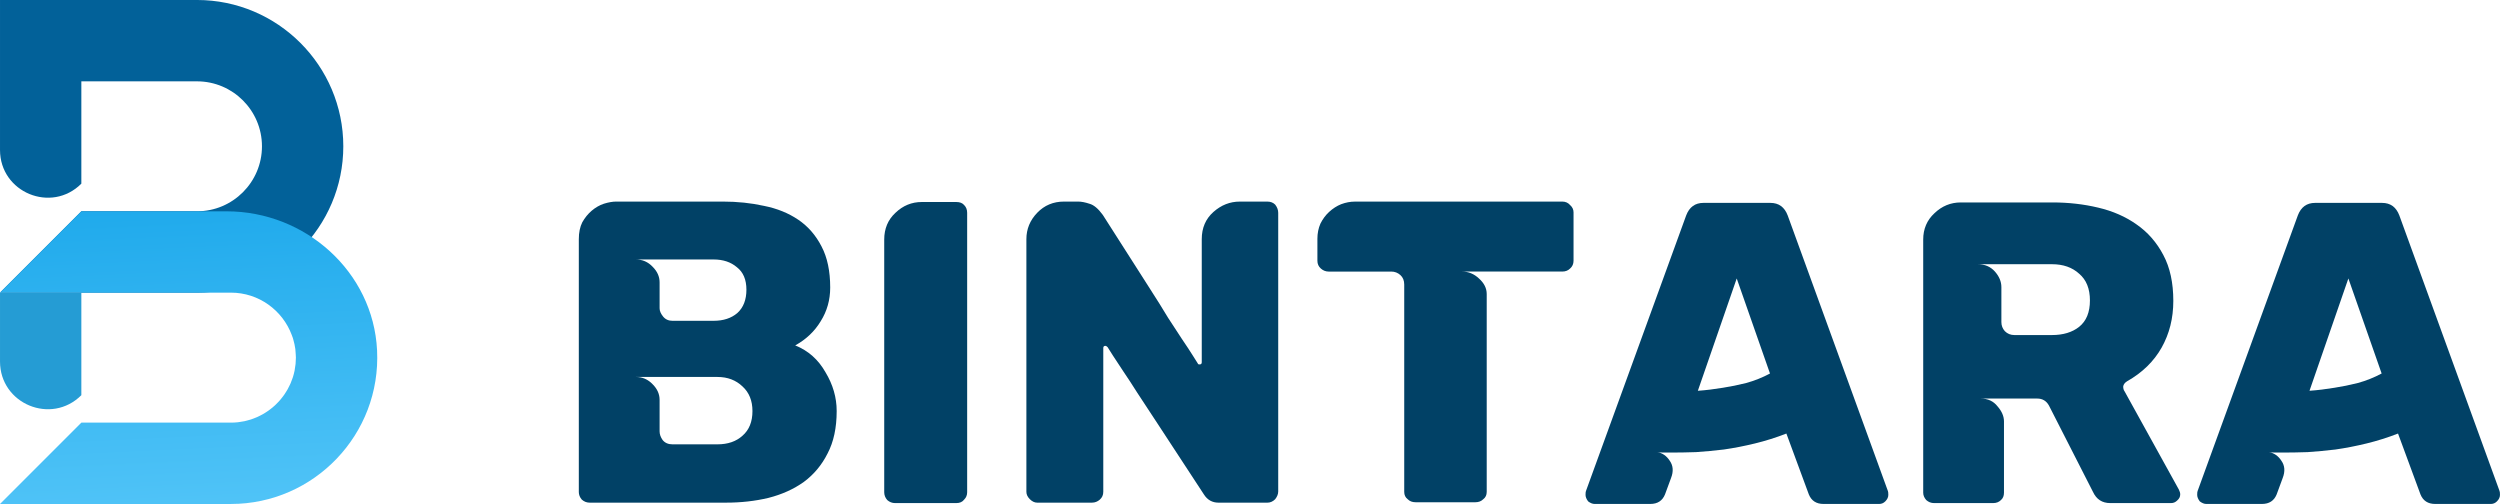 <?xml version="1.0" encoding="UTF-8" standalone="no"?>
<!-- Created with Inkscape (http://www.inkscape.org/) -->

<svg
   xmlns:dc="http://purl.org/dc/elements/1.1/"
   xmlns:cc="http://creativecommons.org/ns#"
   xmlns:rdf="http://www.w3.org/1999/02/22-rdf-syntax-ns#"
   xmlns:svg="http://www.w3.org/2000/svg"
   xmlns="http://www.w3.org/2000/svg"
   xmlns:xlink="http://www.w3.org/1999/xlink"
   xmlns:sodipodi="http://sodipodi.sourceforge.net/DTD/sodipodi-0.dtd"
   xmlns:inkscape="http://www.inkscape.org/namespaces/inkscape"
   width="992.167"
   height="200"
   viewBox="0 0 262.511 52.917"
   version="1.1"
   id="svg8"
   sodipodi:docname="logo-color.svg"
   inkscape:version="0.92.4 (5da689c313, 2019-01-14)">
  <defs
     id="defs2">
    <linearGradient
       inkscape:collect="always"
       xlink:href="#linearGradient486"
       id="linearGradient4574"
       x1="815.544"
       y1="748.844"
       x2="813.2"
       y2="698.951"
       gradientUnits="userSpaceOnUse"
       gradientTransform="translate(-876.874,-578.466)" />
    <linearGradient
       x1="0"
       y1="0"
       x2="1"
       y2="0"
       gradientUnits="userSpaceOnUse"
       gradientTransform="matrix(-96.528,71.347,71.347,96.528,425.092,95.377)"
       spreadMethod="pad"
       id="linearGradient486">
      <stop
         style="stop-opacity:1;stop-color:#4fc3f7"
         offset="0"
         id="stop480" />
      <stop
         style="stop-opacity:1;stop-color:#039be5"
         offset="0.995"
         id="stop482" />
      <stop
         style="stop-opacity:1;stop-color:#039be5"
         offset="1"
         id="stop484" />
    </linearGradient>
  </defs>
  <sodipodi:namedview
     id="base"
     pagecolor="#1f1f1f"
     bordercolor="#666666"
     borderopacity="1.0"
     inkscape:pageopacity="0"
     inkscape:pageshadow="2"
     inkscape:zoom="0.35"
     inkscape:cx="749.31657"
     inkscape:cy="293.3594"
     inkscape:document-units="px"
     inkscape:current-layer="layer1"
     showgrid="false"
     showborder="true"
     units="px"
     inkscape:window-width="1920"
     inkscape:window-height="1013"
     inkscape:window-x="-9"
     inkscape:window-y="-9"
     inkscape:window-maximized="1" />
  <g
     inkscape:label="Layer 1"
     inkscape:groupmode="layer"
     id="layer1"
     transform="translate(101.017,-118.595)">
    <g
       id="g3662">
      <path
         d="m -40.239,170.242 v -26.534 q 0,-1.043 0.363,-1.769 0.408,-0.726 0.998,-1.225 0.59,-0.499 1.27,-0.726 0.726,-0.227 1.315,-0.227 h 11.158 q 2.313,0 4.354,0.454 2.041,0.408 3.583,1.451 1.542,1.043 2.449,2.812 0.907,1.724 0.907,4.309 0,1.95 -0.998,3.538 -0.953,1.587 -2.676,2.54 2.041,0.816 3.175,2.812 1.179,1.95 1.179,4.082 0,2.631 -0.953,4.445 -0.907,1.814 -2.495,2.994 -1.587,1.134 -3.719,1.678 -2.086,0.499 -4.445,0.499 h -14.333 q -0.454,0 -0.816,-0.318 -0.318,-0.363 -0.318,-0.816 z m 14.151,-17.961 q 1.542,0 2.495,-0.816 0.953,-0.862 0.953,-2.449 0,-1.587 -0.998,-2.359 -0.953,-0.816 -2.449,-0.816 h -8.164 q 1.043,0 1.769,0.771 0.726,0.726 0.726,1.633 v 2.721 q 0,0.408 0.363,0.862 0.363,0.454 0.998,0.454 z m 0.408,12.972 q 1.633,0 2.631,-0.907 1.043,-0.907 1.043,-2.585 0,-1.633 -1.043,-2.585 -1.043,-0.998 -2.631,-0.998 h -8.572 q 1.043,0 1.769,0.771 0.726,0.726 0.726,1.633 v 3.311 q 0,0.454 0.318,0.907 0.363,0.454 1.043,0.454 z"
         style="font-style:normal;font-variant:normal;font-weight:bold;font-stretch:normal;font-size:45.357px;line-height:1;font-family:Cunia;-inkscape-font-specification:'Cunia Bold';font-variant-ligatures:normal;font-variant-caps:normal;font-variant-numeric:normal;font-feature-settings:normal;text-align:start;letter-spacing:0px;word-spacing:0px;writing-mode:lr-tb;text-anchor:start;fill:#014166;fill-opacity:1;stroke:none;stroke-width:0.796"
         id="path3630"
         inkscape:connector-curvature="0" />
      <path
         d="m -8.17,170.287 v -26.534 q 0,-1.724 1.179,-2.812 1.179,-1.134 2.767,-1.134 h 3.629 q 0.544,0 0.816,0.318 0.318,0.318 0.318,0.816 v 29.346 q 0,0.454 -0.318,0.771 -0.272,0.363 -0.816,0.363 H -7.036 q -0.454,0 -0.816,-0.318 -0.318,-0.363 -0.318,-0.816 z"
         style="font-style:normal;font-variant:normal;font-weight:bold;font-stretch:normal;font-size:45.357px;line-height:1;font-family:Cunia;-inkscape-font-specification:'Cunia Bold';font-variant-ligatures:normal;font-variant-caps:normal;font-variant-numeric:normal;font-feature-settings:normal;text-align:start;letter-spacing:0px;word-spacing:0px;writing-mode:lr-tb;text-anchor:start;fill:#014166;fill-opacity:1;stroke:none;stroke-width:0.796"
         id="path3632"
         inkscape:connector-curvature="0" />
      <path
         d="m 6.758,170.242 v -26.534 q 0,-1.587 1.134,-2.767 1.134,-1.179 2.812,-1.179 h 1.497 q 0.499,0 1.179,0.227 0.68,0.181 1.406,1.179 2.676,4.173 4.808,7.529 1.315,2.041 2.041,3.266 0.771,1.179 1.451,2.223 0.68,0.998 1.134,1.724 0.454,0.726 0.544,0.862 0,0.091 0.181,0.091 0.227,0 0.227,-0.227 v -12.927 q 0,-1.769 1.225,-2.857 1.225,-1.089 2.767,-1.089 h 2.903 q 0.499,0 0.816,0.318 0.318,0.408 0.318,0.862 v 29.255 q 0,0.408 -0.318,0.816 -0.363,0.363 -0.816,0.363 h -5.125 q -0.998,0 -1.542,-0.862 -2.721,-4.173 -4.899,-7.484 -1.315,-1.996 -2.086,-3.175 -0.771,-1.225 -1.451,-2.223 -0.68,-1.043 -1.134,-1.724 -0.454,-0.726 -0.544,-0.862 -0.136,-0.136 -0.227,-0.136 -0.227,0 -0.227,0.227 v 15.104 q 0,0.499 -0.363,0.816 -0.363,0.318 -0.816,0.318 H 7.892 q -0.408,0 -0.771,-0.363 -0.363,-0.363 -0.363,-0.771 z"
         style="font-style:normal;font-variant:normal;font-weight:bold;font-stretch:normal;font-size:45.357px;line-height:1;font-family:Cunia;-inkscape-font-specification:'Cunia Bold';font-variant-ligatures:normal;font-variant-caps:normal;font-variant-numeric:normal;font-feature-settings:normal;text-align:start;letter-spacing:0px;word-spacing:0px;writing-mode:lr-tb;text-anchor:start;fill:#014166;fill-opacity:1;stroke:none;stroke-width:0.796"
         id="path3634"
         inkscape:connector-curvature="0" />
      <path
         d="m 63.033,139.762 q 0.499,0 0.816,0.363 0.363,0.318 0.363,0.771 v 5.08 q 0,0.499 -0.363,0.816 -0.318,0.318 -0.816,0.318 H 52.51 q 0.998,0 1.769,0.726 0.816,0.726 0.816,1.633 v 20.774 q 0,0.499 -0.363,0.771 -0.318,0.318 -0.816,0.318 H 47.612 q -0.499,0 -0.816,-0.318 -0.363,-0.272 -0.363,-0.771 v -21.771 q 0,-0.635 -0.408,-0.998 -0.408,-0.363 -0.953,-0.363 h -6.577 q -0.454,0 -0.816,-0.318 -0.363,-0.318 -0.363,-0.816 v -2.313 q 0,-0.862 0.318,-1.587 0.363,-0.726 0.907,-1.225 0.59,-0.544 1.27,-0.816 0.726,-0.272 1.451,-0.272 z"
         style="font-style:normal;font-variant:normal;font-weight:bold;font-stretch:normal;font-size:45.357px;line-height:1;font-family:Cunia;-inkscape-font-specification:'Cunia Bold';font-variant-ligatures:normal;font-variant-caps:normal;font-variant-numeric:normal;font-feature-settings:normal;text-align:start;letter-spacing:0px;word-spacing:0px;writing-mode:lr-tb;text-anchor:start;fill:#014166;fill-opacity:1;stroke:none;stroke-width:0.796"
         id="path3636"
         inkscape:connector-curvature="0" />
      <path
         d="m 65.744,171.24 q -0.272,-0.363 -0.272,-0.68 0,-0.318 0.045,-0.408 l 10.523,-28.938 q 0.499,-1.315 1.814,-1.315 h 7.03 q 1.315,0 1.814,1.315 l 10.523,28.938 q 0.045,0.091 0.045,0.408 0,0.363 -0.318,0.68 -0.272,0.272 -0.635,0.272 h -5.851 q -1.134,0 -1.542,-0.998 l -2.359,-6.395 q -1.633,0.635 -3.311,1.043 -1.678,0.408 -3.266,0.635 -1.542,0.181 -2.903,0.272 -1.361,0.045 -2.359,0.045 -0.635,0 -1.089,0 -0.408,0 -0.635,-0.045 0.816,0.136 1.315,0.907 0.544,0.771 0.136,1.814 l -0.635,1.724 q -0.408,0.998 -1.542,0.998 h -5.851 q -0.318,0 -0.68,-0.272 z m 11.521,-11.611 q 1.27,-0.091 2.631,-0.318 1.179,-0.181 2.449,-0.499 1.315,-0.363 2.495,-0.998 l -3.493,-9.979 z"
         style="font-style:normal;font-variant:normal;font-weight:bold;font-stretch:normal;font-size:45.357px;line-height:1;font-family:Cunia;-inkscape-font-specification:'Cunia Bold';font-variant-ligatures:normal;font-variant-caps:normal;font-variant-numeric:normal;font-feature-settings:normal;text-align:start;letter-spacing:0px;word-spacing:0px;writing-mode:lr-tb;text-anchor:start;fill:#014166;fill-opacity:1;stroke:none;stroke-width:0.796"
         id="path3638"
         inkscape:connector-curvature="0" />
      <path
         d="m 126.963,171.421 h -6.395 q -1.27,0 -1.814,-1.179 l -4.626,-9.071 q -0.408,-0.726 -1.225,-0.726 h -5.942 q 1.134,0 1.769,0.816 0.68,0.771 0.68,1.587 v 7.484 q 0,0.499 -0.318,0.771 -0.318,0.318 -0.816,0.318 h -6.214 q -0.454,0 -0.816,-0.318 -0.318,-0.363 -0.318,-0.771 v -26.579 q 0,-1.678 1.179,-2.767 1.179,-1.134 2.767,-1.134 h 9.616 q 2.54,0 4.808,0.544 2.313,0.544 4.037,1.769 1.769,1.225 2.812,3.22 1.043,1.95 1.043,4.808 0,2.721 -1.225,4.899 -1.225,2.177 -3.629,3.538 -0.363,0.227 -0.408,0.544 0,0.318 0.136,0.499 l 5.715,10.341 q 0.136,0.272 0.136,0.499 0,0.363 -0.318,0.635 -0.272,0.272 -0.635,0.272 z m -8.527,-21.273 q 0,-1.86 -1.134,-2.812 -1.089,-0.998 -2.857,-0.998 h -7.801 q 1.134,0 1.814,0.771 0.68,0.771 0.68,1.633 v 3.674 q 0,0.544 0.363,0.953 0.408,0.408 0.998,0.408 h 3.946 q 1.769,0 2.857,-0.862 1.134,-0.907 1.134,-2.767 z"
         style="font-style:normal;font-variant:normal;font-weight:bold;font-stretch:normal;font-size:45.357px;line-height:1;font-family:Cunia;-inkscape-font-specification:'Cunia Bold';font-variant-ligatures:normal;font-variant-caps:normal;font-variant-numeric:normal;font-feature-settings:normal;text-align:start;letter-spacing:0px;word-spacing:0px;writing-mode:lr-tb;text-anchor:start;fill:#014166;fill-opacity:1;stroke:none;stroke-width:0.796"
         id="path3640"
         inkscape:connector-curvature="0" />
      <path
         d="m 129.97,171.24 q -0.272,-0.363 -0.272,-0.68 0,-0.318 0.045,-0.408 l 10.523,-28.938 q 0.499,-1.315 1.814,-1.315 h 7.03 q 1.315,0 1.814,1.315 l 10.523,28.938 q 0.045,0.091 0.045,0.408 0,0.363 -0.318,0.68 -0.272,0.272 -0.635,0.272 h -5.851 q -1.134,0 -1.542,-0.998 l -2.359,-6.395 q -1.633,0.635 -3.311,1.043 -1.678,0.408 -3.266,0.635 -1.542,0.181 -2.903,0.272 -1.361,0.045 -2.359,0.045 -0.635,0 -1.089,0 -0.408,0 -0.635,-0.045 0.816,0.136 1.315,0.907 0.544,0.771 0.136,1.814 l -0.635,1.724 q -0.408,0.998 -1.542,0.998 h -5.851 q -0.318,0 -0.68,-0.272 z M 141.491,159.628 q 1.27,-0.091 2.631,-0.318 1.179,-0.181 2.449,-0.499 1.315,-0.363 2.495,-0.998 l -3.493,-9.979 z"
         style="font-style:normal;font-variant:normal;font-weight:bold;font-stretch:normal;font-size:45.357px;line-height:1;font-family:Cunia;-inkscape-font-specification:'Cunia Bold';font-variant-ligatures:normal;font-variant-caps:normal;font-variant-numeric:normal;font-feature-settings:normal;text-align:start;letter-spacing:0px;word-spacing:0px;writing-mode:lr-tb;text-anchor:start;fill:#014166;fill-opacity:1;stroke:none;stroke-width:0.796"
         id="path3642"
         inkscape:connector-curvature="0" />
      <path
         d="m -101.017,149.324 v 7.23 c 0,4.457 5.389,6.69 8.541,3.538 v -10.767 z"
         style="fill:#259cd4;fill-opacity:1;fill-rule:nonzero;stroke:none;stroke-width:0.625"
         id="path172-2"
         inkscape:connector-curvature="0" />
      <path
         inkscape:connector-curvature="0"
         d="m -80.333,118.595 h -20.684 l 8.541,8.541 h 12.143 c 3.762,0 6.823,3.061 6.823,6.823 0,3.763 -3.061,6.823 -6.823,6.823 h -12.143 l -8.541,8.541 h 20.684 c 8.471,0 15.364,-6.893 15.364,-15.365 0,-8.471 -6.893,-15.364 -15.364,-15.364 m -12.143,8.541 -8.541,-8.541 v 15.749 c 0,4.457 5.389,6.69 8.541,3.538 v 0 z"
         style="fill:#026199;fill-opacity:1;fill-rule:nonzero;stroke:none;stroke-width:0.625"
         id="path4630" />
      <path
         inkscape:connector-curvature="0"
         id="path160-1"
         d="m -77.216,140.783 h -15.26 l -8.541,8.541 h 8.541 15.469 0.237 c 2.929,0 5.425,1.858 6.391,4.453 0.037,0.099 0.076,0.196 0.109,0.298 0.021,0.066 0.037,0.134 0.057,0.201 0.043,0.147 0.083,0.296 0.115,0.449 0.014,0.066 0.024,0.135 0.036,0.203 0.019,0.108 0.044,0.213 0.058,0.323 0.004,0.036 0.004,0.07 0.007,0.106 0.017,0.143 0.024,0.288 0.032,0.434 0.005,0.098 0.014,0.196 0.015,0.293 0,0.022 0.003,0.044 0.003,0.066 0,0.137 -0.013,0.27 -0.02,0.404 -0.005,0.086 -0.005,0.172 -0.013,0.257 -0.019,0.198 -0.05,0.393 -0.086,0.586 -0.007,0.039 -0.01,0.08 -0.018,0.119 -0.047,0.231 -0.106,0.458 -0.176,0.679 -0.021,0.066 -0.049,0.129 -0.071,0.194 -0.054,0.154 -0.108,0.308 -0.172,0.456 -0.035,0.082 -0.077,0.159 -0.116,0.239 -0.061,0.127 -0.121,0.254 -0.19,0.378 -0.047,0.084 -0.099,0.164 -0.149,0.246 -0.069,0.113 -0.139,0.226 -0.215,0.335 -0.057,0.081 -0.117,0.158 -0.177,0.237 -0.079,0.102 -0.158,0.204 -0.242,0.303 -0.065,0.076 -0.133,0.149 -0.202,0.222 -0.087,0.093 -0.176,0.184 -0.268,0.273 -0.073,0.07 -0.148,0.138 -0.224,0.204 -0.096,0.083 -0.193,0.164 -0.294,0.243 -0.079,0.062 -0.16,0.123 -0.242,0.182 -0.104,0.074 -0.211,0.144 -0.319,0.213 -0.086,0.054 -0.171,0.107 -0.259,0.157 -0.112,0.064 -0.228,0.123 -0.344,0.181 -0.09,0.045 -0.179,0.09 -0.271,0.131 -0.121,0.054 -0.246,0.101 -0.371,0.148 -0.092,0.034 -0.182,0.071 -0.276,0.101 -0.134,0.043 -0.271,0.078 -0.408,0.114 -0.089,0.023 -0.178,0.049 -0.269,0.069 -0.154,0.033 -0.311,0.055 -0.467,0.077 -0.079,0.011 -0.157,0.028 -0.237,0.036 -0.239,0.026 -0.48,0.039 -0.725,0.039 h -15.705 l -8.541,8.541 h 24.246 c 8.73,0 15.782,-7.317 15.346,-16.139 -0.408,-8.253 -7.528,-14.59 -15.791,-14.59"
         style="fill:url(#linearGradient4574);fill-opacity:1;fill-rule:nonzero;stroke:none;stroke-width:0.625" />
    </g>
  </g>
</svg>
